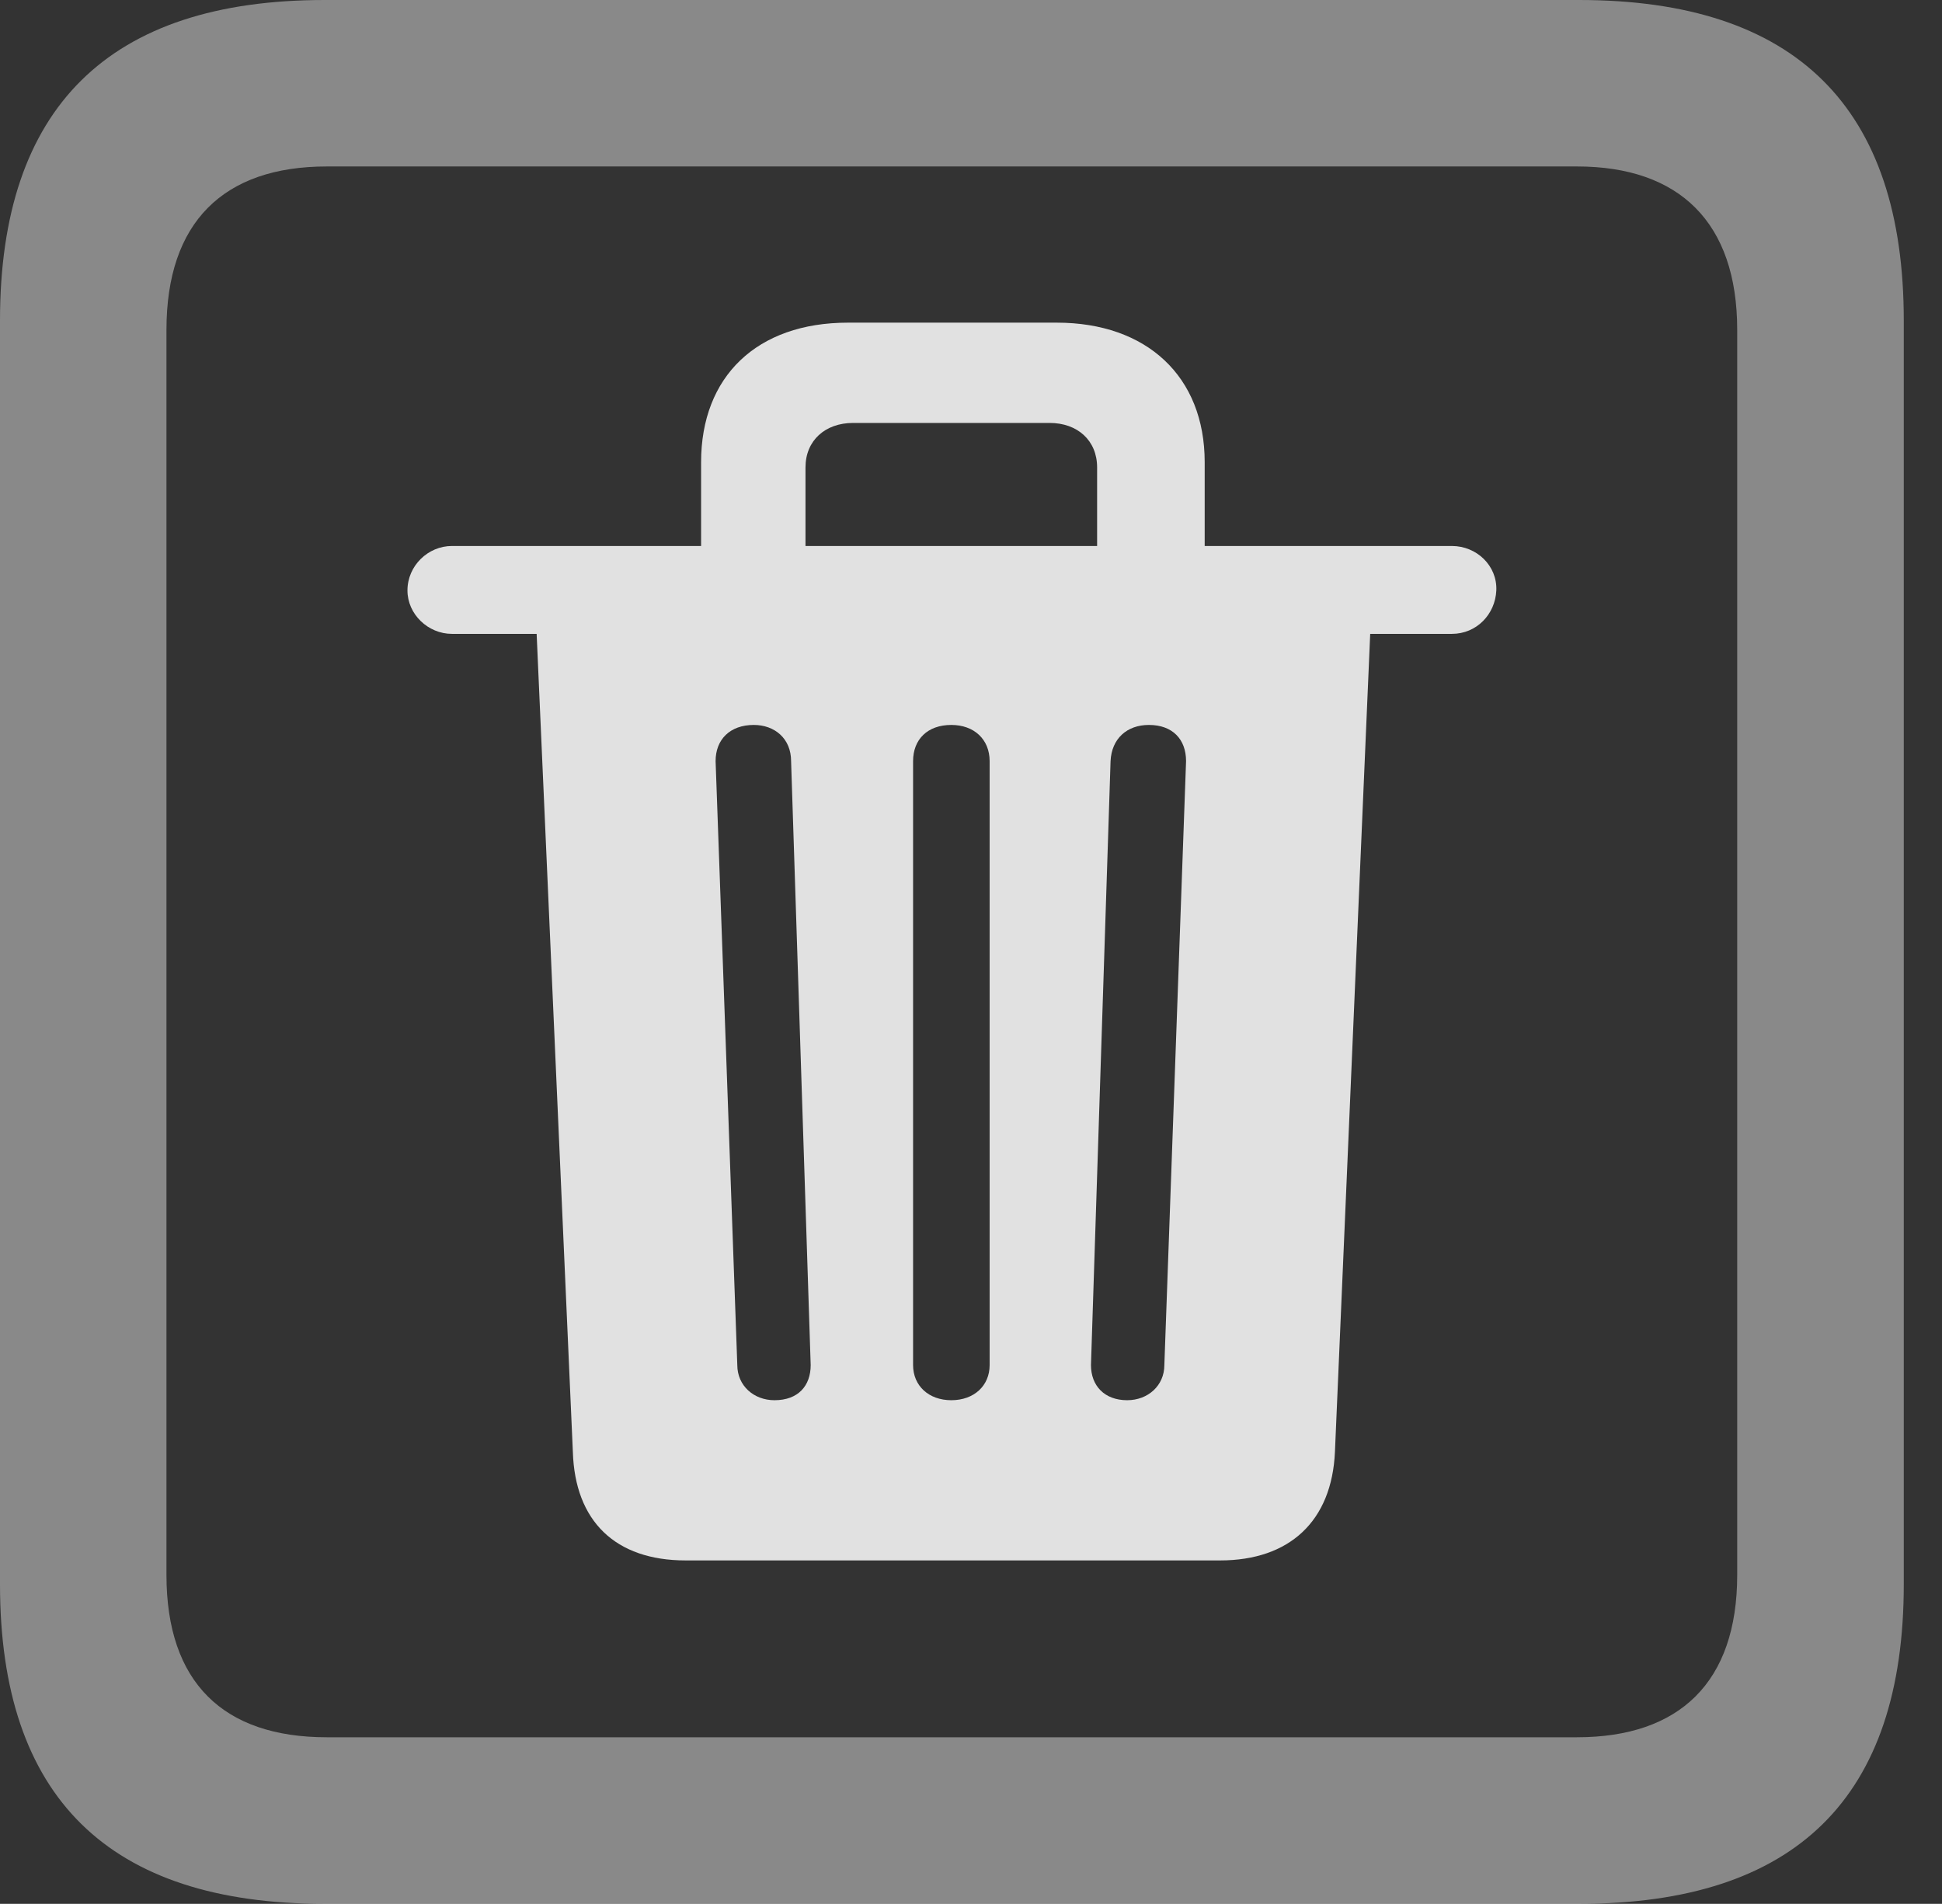 <?xml version="1.0" encoding="UTF-8"?>
<!--Generator: Apple Native CoreSVG 341-->
<!DOCTYPE svg
PUBLIC "-//W3C//DTD SVG 1.1//EN"
       "http://www.w3.org/Graphics/SVG/1.1/DTD/svg11.dtd">
<svg version="1.1" xmlns="http://www.w3.org/2000/svg" xmlns:xlink="http://www.w3.org/1999/xlink" viewBox="0 0 18.34 17.979">
 <rect x="0" y="0" width="18.34" height="17.979" fill="#333333" stroke="none"/>
 <g>
  <rect height="17.979" opacity="0" width="18.34" x="0" y="0"/>
  <path d="M3.066 17.979L14.912 17.979C16.963 17.979 17.979 16.973 17.979 14.961L17.979 3.027C17.979 1.016 16.963 0 14.912 0L3.066 0C1.025 0 0 1.016 0 3.027L0 14.961C0 16.973 1.025 17.979 3.066 17.979ZM3.086 16.406C2.109 16.406 1.572 15.889 1.572 14.873L1.572 3.115C1.572 2.1 2.109 1.572 3.086 1.572L14.893 1.572C15.859 1.572 16.406 2.1 16.406 3.115L16.406 14.873C16.406 15.889 15.859 16.406 14.893 16.406Z" fill="white" fill-opacity="0.425"/>
  <path d="M6.475 14.736L11.523 14.736C12.178 14.736 12.578 14.365 12.607 13.711L12.94 5.986L13.711 5.986C13.945 5.986 14.121 5.801 14.131 5.576C14.141 5.342 13.945 5.156 13.711 5.156L11.377 5.156L11.377 4.365C11.377 3.555 10.83 3.047 9.98 3.047L8.008 3.047C7.148 3.047 6.621 3.555 6.621 4.365L6.621 5.156L4.268 5.156C4.043 5.156 3.848 5.342 3.848 5.576C3.848 5.801 4.043 5.986 4.268 5.986L5.068 5.986L5.41 13.711C5.43 14.365 5.811 14.736 6.475 14.736ZM7.314 13.223C7.119 13.223 6.963 13.086 6.963 12.891L6.758 7.188C6.758 6.982 6.895 6.846 7.119 6.846C7.314 6.846 7.471 6.973 7.471 7.188L7.656 12.891C7.656 13.086 7.539 13.223 7.314 13.223ZM8.984 13.223C8.77 13.223 8.623 13.086 8.623 12.891L8.623 7.188C8.623 6.982 8.76 6.846 8.984 6.846C9.199 6.846 9.346 6.982 9.346 7.188L9.346 12.891C9.346 13.086 9.199 13.223 8.984 13.223ZM10.645 13.223C10.43 13.223 10.303 13.086 10.303 12.891L10.488 7.188C10.498 6.973 10.645 6.846 10.85 6.846C11.074 6.846 11.201 6.982 11.201 7.188L10.996 12.891C10.996 13.086 10.84 13.223 10.645 13.223ZM7.607 5.156L7.607 4.414C7.607 4.16 7.793 3.994 8.057 3.994L9.912 3.994C10.176 3.994 10.361 4.16 10.361 4.414L10.361 5.156Z" fill="white" fill-opacity="0.85"/>
 </g>
</svg>

